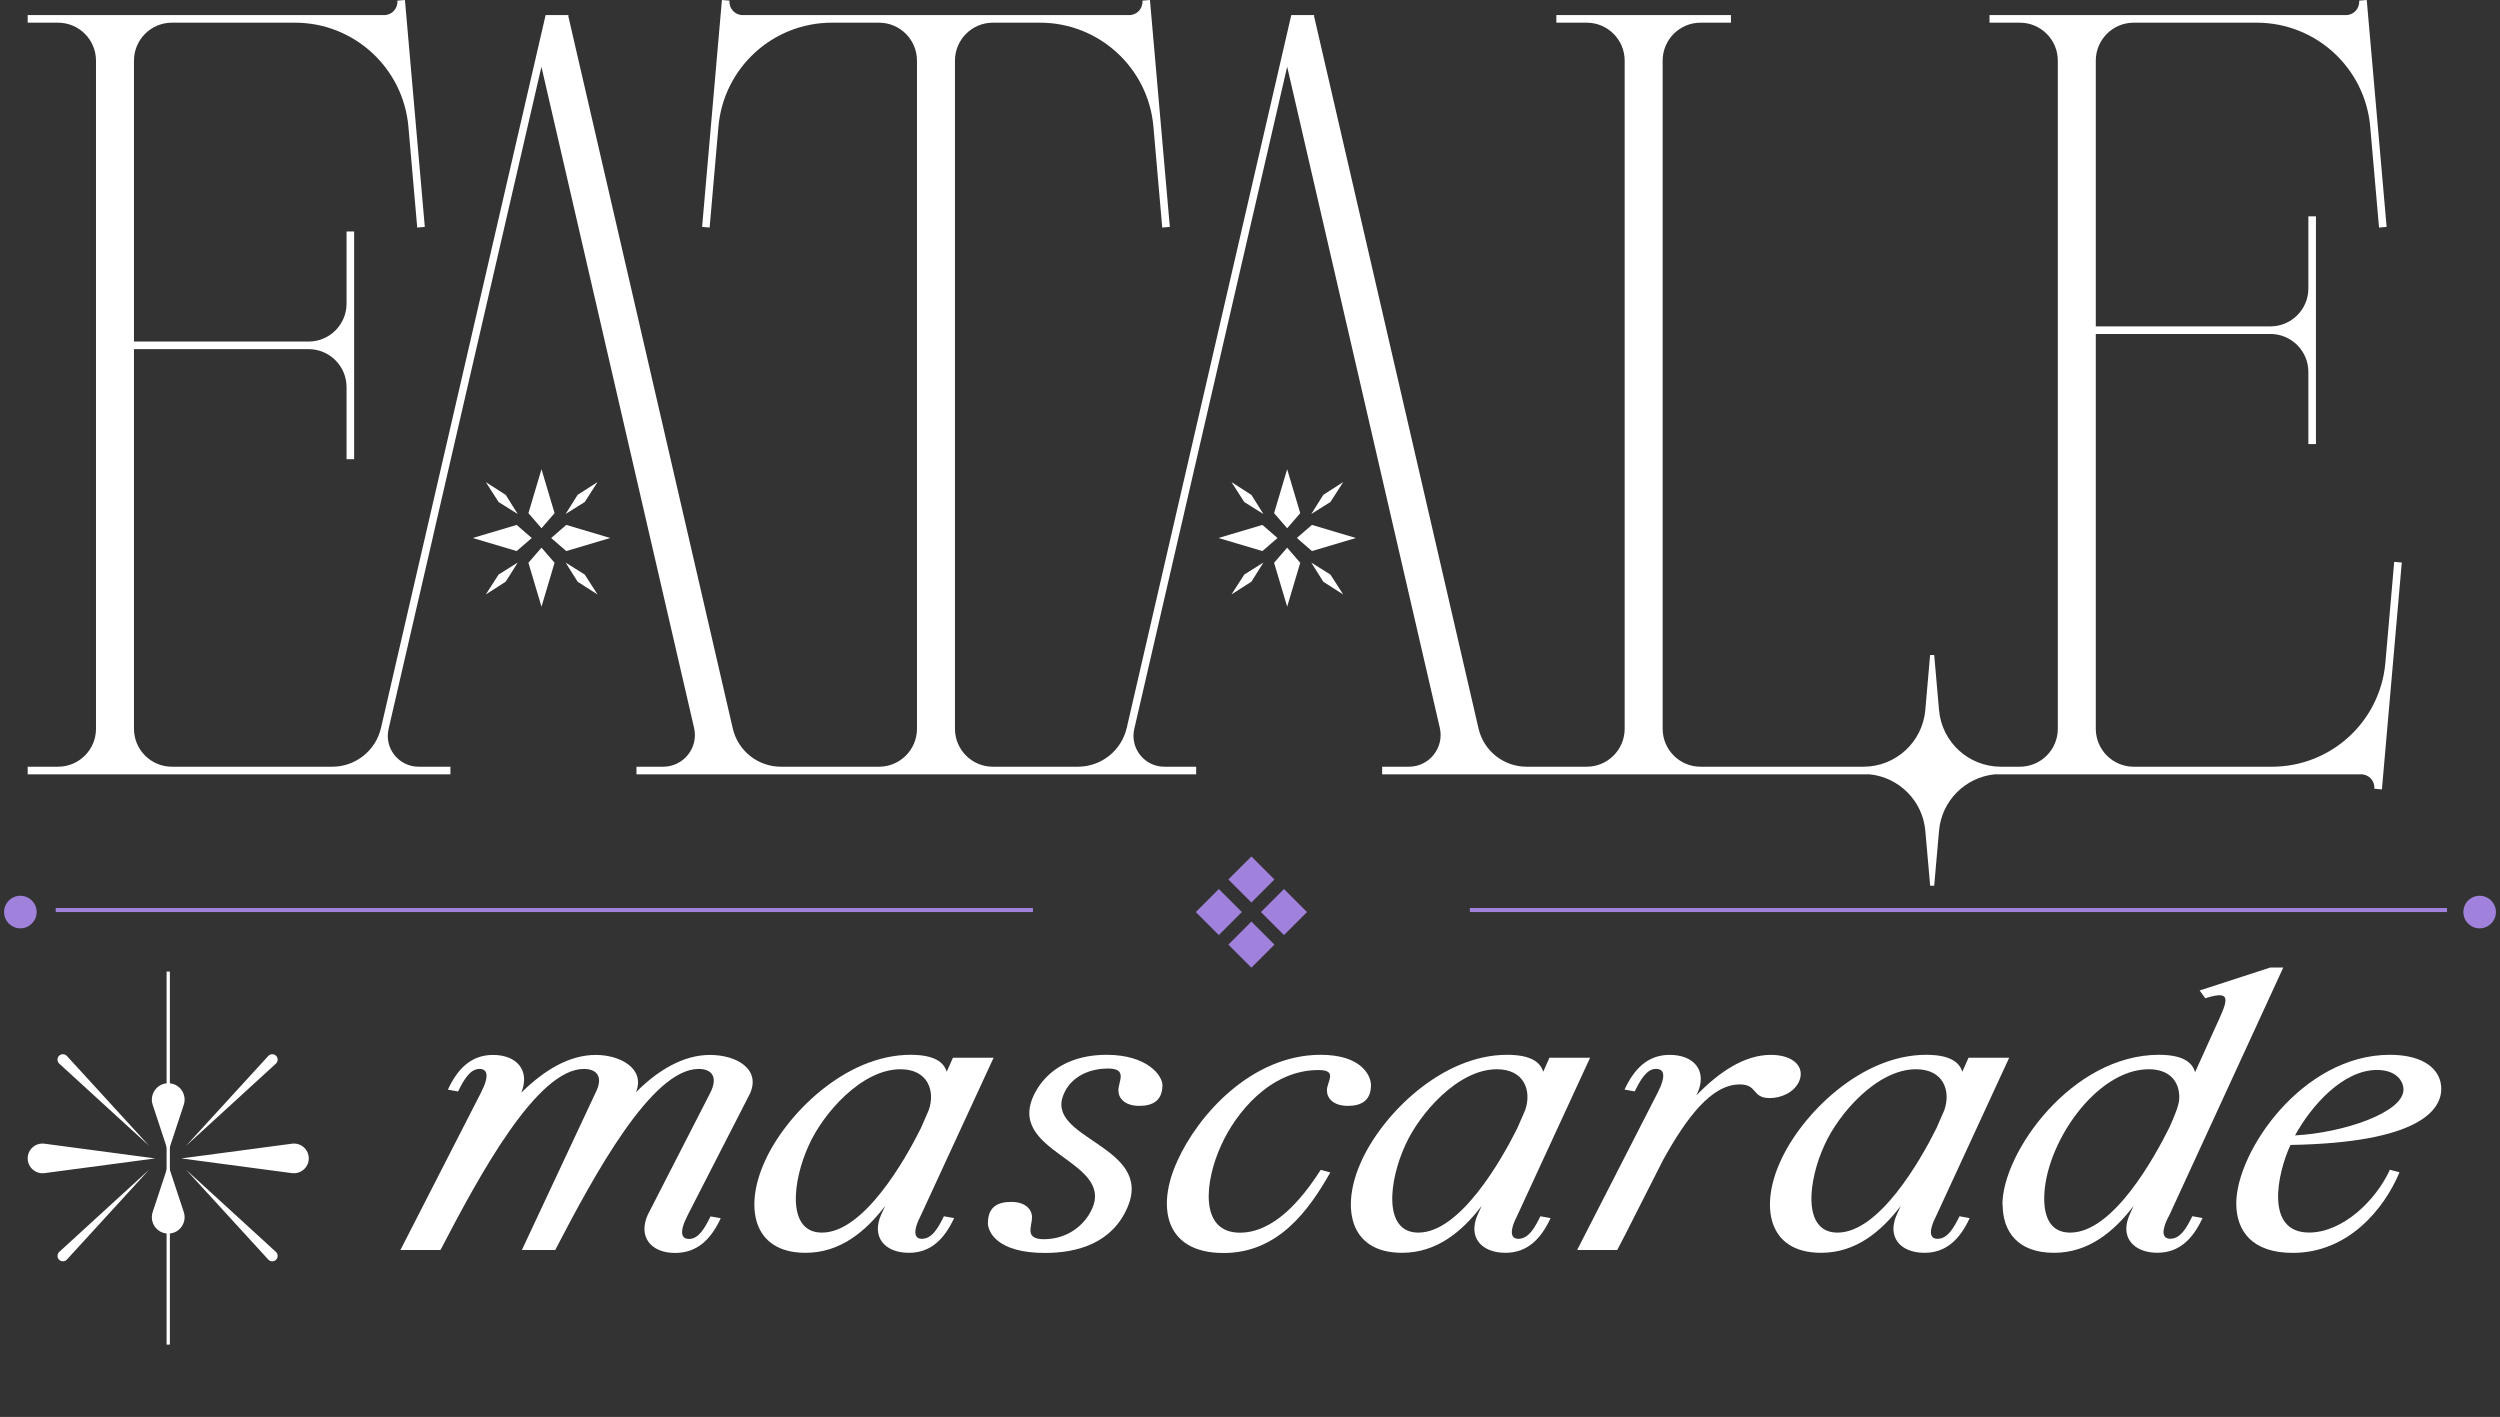 <svg width="307" height="174" viewBox="0 0 307 174" fill="none" xmlns="http://www.w3.org/2000/svg">
<rect x="0" y="0" width="307" height="174" fill="#333333" stroke="none"/>
<g clip-path="url(#clip0_1_116)">
<path d="M79.564 149.141L87.19 134.258C88.298 132.123 87.262 131.264 85.801 131.264C80.046 131.264 73.038 144.156 68.181 153.5H64.087L73.102 134.258C74.21 132.123 73.174 131.264 71.713 131.264C65.957 131.264 58.95 144.156 54.093 153.5H49.172L59.022 134.258C60.202 131.986 59.785 131.264 58.885 131.264C57.705 131.264 56.943 132.629 56.252 134.033L55 133.809C56.18 131.264 57.842 129.546 60.547 129.546C63.461 129.546 65.123 131.449 64.015 134.178C66.792 131.457 69.843 129.546 73.174 129.546C76.16 129.546 79.275 131.224 78.095 134.13C80.8 131.409 83.923 129.546 87.182 129.546C90.441 129.546 93.427 131.272 92.111 134.266L84.485 149.149C83.305 151.421 83.722 152.143 84.621 152.143C85.801 152.143 86.564 150.779 87.254 149.374L88.507 149.599C87.326 152.143 85.665 153.861 82.887 153.861C79.973 153.861 78.312 151.911 79.556 149.141H79.564Z" fill="white"/>
<path d="M93.925 142.599C96.494 136.883 103.774 129.53 111.818 129.53C114.732 129.53 115.912 130.437 116.257 131.617L117.02 129.891H122.013L113.134 149.133C111.954 151.405 112.372 152.127 113.207 152.127C114.459 152.127 115.222 150.763 115.912 149.358L117.164 149.583C115.984 152.127 114.322 153.845 111.617 153.845C108.631 153.845 106.969 151.894 108.222 149.125L108.703 148.081C106.279 151.26 103.156 153.845 98.926 153.845C92.263 153.845 91.436 147.993 93.933 142.591L93.925 142.599ZM100.933 151.365C106.062 151.365 111.128 142.47 113.07 138.569L114.042 136.345C114.876 133.985 113.969 131.304 110.574 131.304C105.789 131.304 101.069 136.747 99.335 140.608C97.32 144.967 96.558 151.365 100.933 151.365Z" fill="white"/>
<path d="M121.322 150.136C121.322 148.138 122.639 147.592 124.164 147.592C125.97 147.592 126.733 148.547 126.733 149.494C126.733 150.586 125.761 152.175 128.186 152.175C131.1 152.175 133.179 150.45 134.078 148.499C136.92 142.374 123.12 141.555 127.142 134.114C128.595 131.433 131.509 129.53 135.884 129.53C140.877 129.53 142.747 132.075 142.747 133.255C142.747 135.254 141.431 135.8 139.906 135.8C138.1 135.8 137.337 134.844 137.337 133.897C137.337 132.805 138.517 131.216 136.085 131.216C133.243 131.216 131.365 132.621 130.674 134.258C128.041 139.885 141.776 140.608 138.445 148.282C136.574 152.641 132.344 153.861 128.314 153.861C122.486 153.861 121.306 151.316 121.306 150.136H121.322Z" fill="white"/>
<path d="M144.562 142.599C147.131 136.883 153.721 129.53 162.182 129.53C167.175 129.53 168.355 132.075 168.355 133.255C168.355 135.254 167.039 135.8 165.513 135.8C163.707 135.8 162.945 134.844 162.945 133.897C162.945 132.805 164.333 131.401 161.901 131.401C155.937 131.401 151.706 136.755 149.972 140.616C147.957 144.975 147.195 151.373 152.26 151.373C156.354 151.373 159.75 147.471 162.182 143.658L163.362 143.979C160.729 148.611 156.98 153.869 150.253 153.869C142.9 153.869 142.065 148.017 144.562 142.615V142.599Z" fill="white"/>
<path d="M167.175 142.599C169.744 136.883 177.024 129.53 185.068 129.53C187.982 129.53 189.162 130.437 189.507 131.617L190.27 129.891H195.263L186.384 149.133C185.204 151.405 185.622 152.127 186.457 152.127C187.709 152.127 188.472 150.763 189.162 149.358L190.414 149.583C189.234 152.127 187.572 153.845 184.867 153.845C181.881 153.845 180.219 151.894 181.472 149.125L181.953 148.081C179.529 151.26 176.406 153.845 172.176 153.845C165.513 153.845 164.686 147.993 167.183 142.591L167.175 142.599ZM174.175 151.365C179.304 151.365 184.37 142.47 186.312 138.569L187.284 136.345C188.118 133.985 187.211 131.304 183.816 131.304C179.031 131.304 174.311 136.747 172.577 140.608C170.562 144.967 169.8 151.365 174.175 151.365Z" fill="white"/>
<path d="M203.378 131.256C202.198 131.256 201.436 132.621 200.745 134.025L199.493 133.801C200.673 131.256 202.335 129.538 205.04 129.538C208.026 129.538 209.688 131.489 208.436 134.258L208.299 134.531C211.141 131.585 214.264 129.538 217.459 129.538C220.3 129.538 221.689 131.079 220.926 132.805C220.3 134.17 218.711 134.844 217.322 134.844C215.098 134.844 215.869 133.167 213.646 133.167C210.178 133.167 207.127 137.204 204.213 142.47L199.565 151.638L198.594 153.5H193.673L203.523 134.258C204.703 131.987 204.286 131.264 203.387 131.264L203.378 131.256Z" fill="white"/>
<path d="M218.639 142.599C221.207 136.883 228.488 129.53 236.532 129.53C239.446 129.53 240.626 130.437 240.971 131.617L241.734 129.891H246.727L237.848 149.133C236.668 151.405 237.086 152.127 237.921 152.127C239.173 152.127 239.935 150.763 240.626 149.358L241.878 149.583C240.698 152.127 239.036 153.845 236.331 153.845C233.345 153.845 231.683 151.894 232.936 149.125L233.417 148.081C230.993 151.26 227.87 153.845 223.64 153.845C216.977 153.845 216.15 147.993 218.647 142.591L218.639 142.599ZM225.647 151.365C230.776 151.365 235.841 142.47 237.784 138.569L238.755 136.345C239.59 133.985 238.683 131.304 235.288 131.304C230.503 131.304 225.783 136.747 224.049 140.608C222.034 144.967 221.272 151.365 225.647 151.365Z" fill="white"/>
<path d="M245.9 147.913C245.9 141.515 254.433 129.53 265.117 129.53C268.031 129.53 269.211 130.437 269.556 131.665L271.916 126.448C273.514 122.956 274.341 121.455 270.809 122.586L270.118 121.631L278.788 118.814H280.385L266.442 149.125C265.888 150.12 265.679 150.851 265.679 151.3C265.679 151.894 266.024 152.119 266.514 152.119C267.766 152.119 268.529 150.755 269.219 149.35L270.472 149.575C269.292 152.119 267.63 153.837 264.925 153.837C262.637 153.837 261.112 152.657 261.112 150.891C261.112 150.345 261.248 149.759 261.529 149.125L262.011 148.081C259.586 151.26 256.464 153.845 252.233 153.845C247.794 153.845 245.924 151.26 245.924 147.897L245.9 147.913ZM254.224 151.365C259.498 151.365 264.563 142.149 266.434 138.384C267.542 135.888 267.614 135.302 267.614 134.708C267.614 132.894 266.506 131.304 263.865 131.304C257.347 131.304 251.029 140.608 251.029 147.19C251.029 149.55 251.864 151.365 254.216 151.365H254.224Z" fill="white"/>
<path d="M274.614 147.776C274.614 141.419 282.729 129.53 293.478 129.53C297.781 129.53 299.787 131.433 299.787 133.704C299.787 136.337 297.01 140.327 281.268 140.6C279.671 144.052 278.073 151.357 283.556 151.357C287.65 151.357 291.744 147.455 293.478 143.642L294.658 143.963C292.715 148.595 288.276 153.853 281.549 153.853C276.556 153.853 274.614 151.172 274.614 147.768V147.776ZM295.148 133.801C295.148 132.805 294.313 131.392 291.889 131.392C287.73 131.392 283.845 135.751 281.83 139.428C287.795 139.107 295.148 136.61 295.148 133.801Z" fill="white"/>
<path d="M66.495 57.621L68.101 63.015L66.495 64.869L64.89 63.015L66.495 57.621Z" fill="white"/>
<path d="M66.495 74.502L68.101 69.108L66.495 67.254L64.89 69.108L66.495 74.502Z" fill="white"/>
<path d="M74.932 66.066L69.538 67.671L67.683 66.066L69.538 64.46L74.932 66.066Z" fill="white"/>
<path d="M58.05 66.066L63.445 67.671L65.299 66.066L63.445 64.46L58.05 66.066Z" fill="white"/>
<path d="M59.68 59.218L62.104 60.775L63.581 63.127L61.229 61.65L59.672 59.226L59.68 59.218Z" fill="white"/>
<path d="M73.367 59.218L71.809 61.642L69.457 63.119L70.934 60.767L73.359 59.21L73.367 59.218Z" fill="white"/>
<path d="M59.68 72.985L62.104 71.428L63.581 69.076L61.229 70.553L59.672 72.977L59.68 72.985Z" fill="white"/>
<path d="M73.367 72.985L71.809 70.561L69.457 69.084L70.934 71.436L73.359 72.993L73.367 72.985Z" fill="white"/>
<path d="M158.064 57.621L159.669 63.015L158.064 64.869L156.458 63.015L158.064 57.621Z" fill="white"/>
<path d="M158.064 74.502L159.669 69.108L158.064 67.254L156.458 69.108L158.064 74.502Z" fill="white"/>
<path d="M166.501 66.066L161.106 67.671L159.252 66.066L161.106 64.46L166.501 66.066Z" fill="white"/>
<path d="M149.627 66.066L155.022 67.671L156.876 66.066L155.022 64.46L149.627 66.066Z" fill="white"/>
<path d="M151.249 59.218L153.673 60.775L155.15 63.127L152.798 61.65L151.24 59.226L151.249 59.218Z" fill="white"/>
<path d="M164.935 59.218L163.378 61.642L161.026 63.119L162.503 60.767L164.927 59.21L164.935 59.218Z" fill="white"/>
<path d="M151.249 72.985L153.673 71.428L155.15 69.076L152.798 70.553L151.24 72.977L151.249 72.985Z" fill="white"/>
<path d="M164.935 72.985L163.378 70.561L161.026 69.084L162.503 71.436L164.927 72.993L164.935 72.985Z" fill="white"/>
<path d="M237.021 80.434L237.013 80.483V80.434H237.021Z" fill="white"/>
<path d="M237.021 108.772H237.013V108.723L237.021 108.772Z" fill="white"/>
<path d="M294.939 69.076L292.499 96.939L291.567 96.859C291.656 95.903 290.901 95.085 289.946 95.085H244.976C241.348 95.438 238.434 98.328 238.113 102.012L237.519 108.771H237.021V108.723L236.427 102.012C236.106 98.328 233.184 95.438 229.564 95.085H169.728V94.153H173.011C175.515 94.153 177.37 91.817 176.808 89.377L171.453 66.186L171.237 65.255L158.064 8.196L144.891 65.255L144.674 66.186L139.288 89.513C138.742 91.89 140.548 94.153 142.98 94.153H146.89V95.085H78.159V94.153H81.434C83.947 94.153 85.801 91.817 85.231 89.377L79.66 65.255L66.487 8.196L53.314 65.255L53.105 66.186L47.719 89.513C47.165 91.89 48.971 94.153 51.412 94.153H55.313V95.085H3.4V94.153H7.124C9.701 94.153 11.788 92.066 11.788 89.49V7.449C11.788 4.873 9.701 2.785 7.124 2.785H3.4V1.854H47.173C48.129 1.854 48.883 1.036 48.795 0.08L49.726 -7.62939e-06L52.166 27.863L51.235 27.943L50.151 15.549C49.517 8.332 43.473 2.785 36.216 2.785H21.108C18.54 2.785 16.452 4.873 16.452 7.449V41.943H37.894C40.47 41.943 42.557 39.856 42.557 37.279V28.425H43.489V56.392H42.557V47.538C42.557 44.962 40.47 42.874 37.894 42.874H16.452V89.49C16.452 92.066 18.54 94.153 21.108 94.153H40.799C43.657 94.153 46.146 92.179 46.788 89.385L67.001 1.854H69.819L69.786 1.975L89.983 89.449C90.618 92.203 93.074 94.153 95.9 94.153H107.941C110.517 94.153 112.605 92.066 112.605 89.49V7.449C112.605 4.873 110.517 2.785 107.941 2.785H102.161C94.904 2.785 88.859 8.324 88.225 15.549L87.142 27.943L86.219 27.863L88.651 -7.62939e-06L89.582 0.08C89.494 1.036 90.248 1.854 91.204 1.854H138.67C139.625 1.854 140.371 1.036 140.291 0.08L141.214 -7.62939e-06L143.655 27.863L142.723 27.943L141.64 15.549C141.014 8.332 134.961 2.785 127.712 2.785H121.924C119.356 2.785 117.268 4.873 117.268 7.449V89.49C117.268 92.066 119.356 94.153 121.924 94.153H132.368C135.234 94.153 137.714 92.179 138.364 89.385L158.569 1.854H161.387L161.363 1.975L181.56 89.449C182.194 92.203 184.642 94.153 187.468 94.153H194.845C197.422 94.153 199.509 92.066 199.509 89.49V7.449C199.509 4.873 197.422 2.785 194.845 2.785H191.121V1.854H212.562V2.785H208.829C206.26 2.785 204.173 4.873 204.173 7.449V89.49C204.173 92.066 206.26 94.153 208.829 94.153H228.833C232.783 94.153 236.082 91.135 236.427 87.194L237.013 80.483V80.435H237.519L238.113 87.194C238.458 91.135 241.749 94.153 245.707 94.153H248.035C250.612 94.153 252.699 92.066 252.699 89.49V7.449C252.699 4.873 250.612 2.785 248.035 2.785H244.31V1.854H288.084C289.039 1.854 289.785 1.036 289.705 0.08L290.636 -7.62939e-06L293.077 27.863L292.145 27.943L291.062 15.549C290.428 8.332 284.383 2.785 277.126 2.785H262.019C259.45 2.785 257.363 4.873 257.363 7.449V40.081H278.804C281.381 40.081 283.468 37.994 283.468 35.417V26.563H284.399V54.53H283.468V45.676C283.468 43.099 281.381 41.012 278.804 41.012H257.363V89.49C257.363 92.066 259.45 94.153 262.019 94.153H278.997C286.245 94.153 292.29 88.615 292.924 81.39L294.008 68.996L294.939 69.076Z" fill="white"/>
<path d="M20.659 143.056L22.569 148.844C22.995 150.144 22.031 151.485 20.659 151.485C19.286 151.485 18.323 150.144 18.748 148.844L20.659 143.056Z" fill="white"/>
<path d="M20.659 141.451L22.569 135.663C22.995 134.363 22.031 133.022 20.659 133.022C19.286 133.022 18.323 134.363 18.748 135.663L20.659 141.451Z" fill="white"/>
<path d="M19.053 142.254L5.471 144.06C4.379 144.204 3.4 143.353 3.4 142.254C3.4 141.146 4.371 140.295 5.471 140.447L19.053 142.254Z" fill="white"/>
<path d="M22.834 143.626L33.88 153.733C34.161 153.99 34.169 154.423 33.904 154.696C33.639 154.961 33.198 154.953 32.941 154.672L22.834 143.626Z" fill="white"/>
<path d="M18.323 143.626L8.216 154.672C7.96 154.953 7.526 154.961 7.253 154.696C6.988 154.431 6.996 153.99 7.277 153.733L18.323 143.626Z" fill="white"/>
<path d="M22.834 140.72L33.88 130.614C34.161 130.357 34.169 129.923 33.904 129.651C33.639 129.386 33.198 129.394 32.941 129.675L22.834 140.72Z" fill="white"/>
<path d="M18.323 140.72L8.216 129.675C7.96 129.394 7.526 129.386 7.253 129.651C6.988 129.915 6.996 130.357 7.277 130.614L18.323 140.72Z" fill="white"/>
<path d="M22.264 142.254L35.846 144.06C36.938 144.204 37.918 143.353 37.918 142.254C37.918 141.146 36.946 140.295 35.846 140.447L22.264 142.254Z" fill="white"/>
<path d="M20.859 119.308H20.458V165.118H20.859V119.308Z" fill="white"/>
</g>
<line x1="180.5" y1="111.75" x2="300.5" y2="111.75" stroke="#A082DD" stroke-width="0.5"/>
<rect x="150.843" y="116" width="4" height="4" transform="rotate(-45 150.843 116)" fill="#A082DD"/>
<rect x="154.843" y="112" width="4" height="4" transform="rotate(-45 154.843 112)" fill="#A082DD"/>
<rect x="146.843" y="112" width="4" height="4" transform="rotate(-45 146.843 112)" fill="#A082DD"/>
<rect x="150.843" y="108" width="4" height="4" transform="rotate(-45 150.843 108)" fill="#A082DD"/>
<line x1="6.843" y1="111.75" x2="126.843" y2="111.75" stroke="#A082DD" stroke-width="0.5"/>
<circle cx="2.5" cy="112" r="2" fill="#A082DD"/>
<circle cx="304.5" cy="112" r="2" fill="#A082DD"/>
<defs>
<clipPath id="clip0_1_116">
<rect width="296.396" height="173.119" fill="white" transform="translate(3.4 -7.62939e-06)"/>
</clipPath>
</defs>
</svg>
